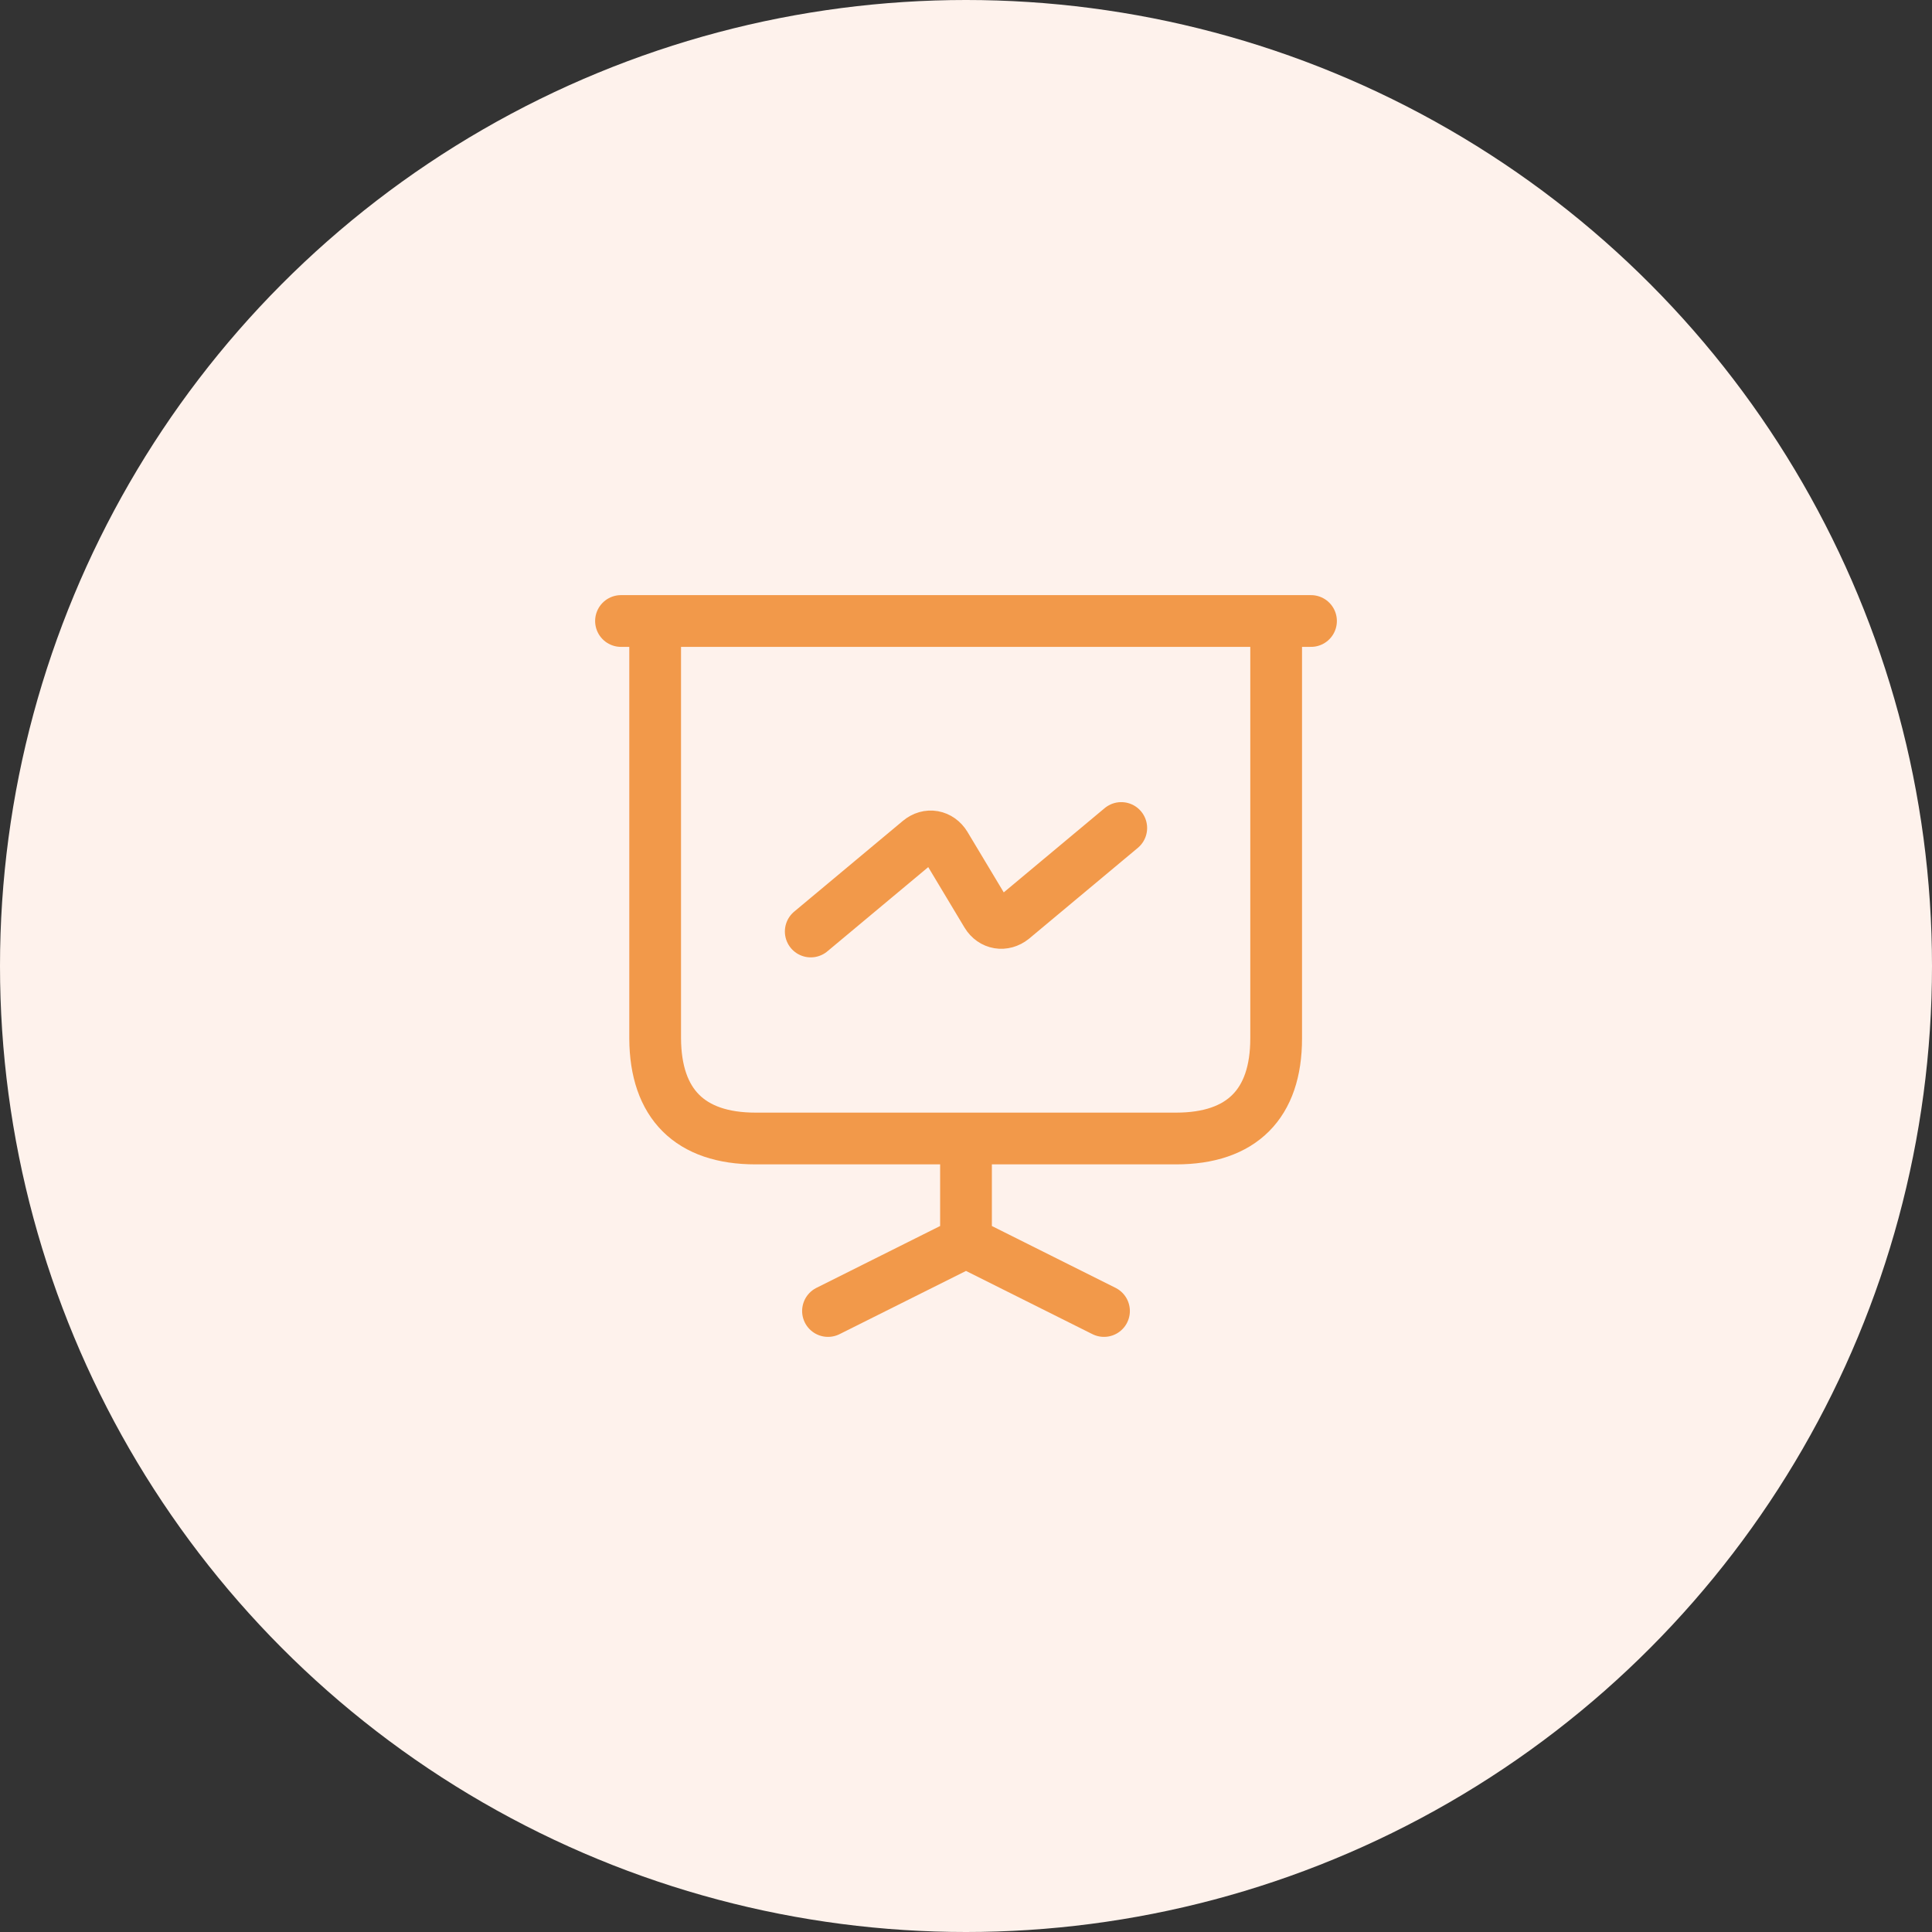 <svg width="56" height="56" viewBox="0 0 56 56" fill="none" xmlns="http://www.w3.org/2000/svg">
<rect x="0" y="0" width="56" height="56" fill="#333333" stroke="none"/>
<circle cx="28" cy="28" r="28" fill="#FEF2EC"/>
<path d="M18 18H38M24 38L28 36V33M32 38L28 36M21.9 33H34.09C35.99 33 36.99 32 36.99 30.1V18H18.99V30.1C19 32 20 33 21.9 33Z" stroke="#F2994A" stroke-width="1.5" stroke-miterlimit="10" stroke-linecap="round" stroke-linejoin="round"/>
<path d="M23.5 27L26.65 24.37C26.9 24.16 27.23 24.22 27.4 24.5L28.6 26.5C28.77 26.78 29.1 26.83 29.35 26.63L32.5 24" stroke="#F2994A" stroke-width="1.5" stroke-miterlimit="10" stroke-linecap="round" stroke-linejoin="round"/>
</svg>
